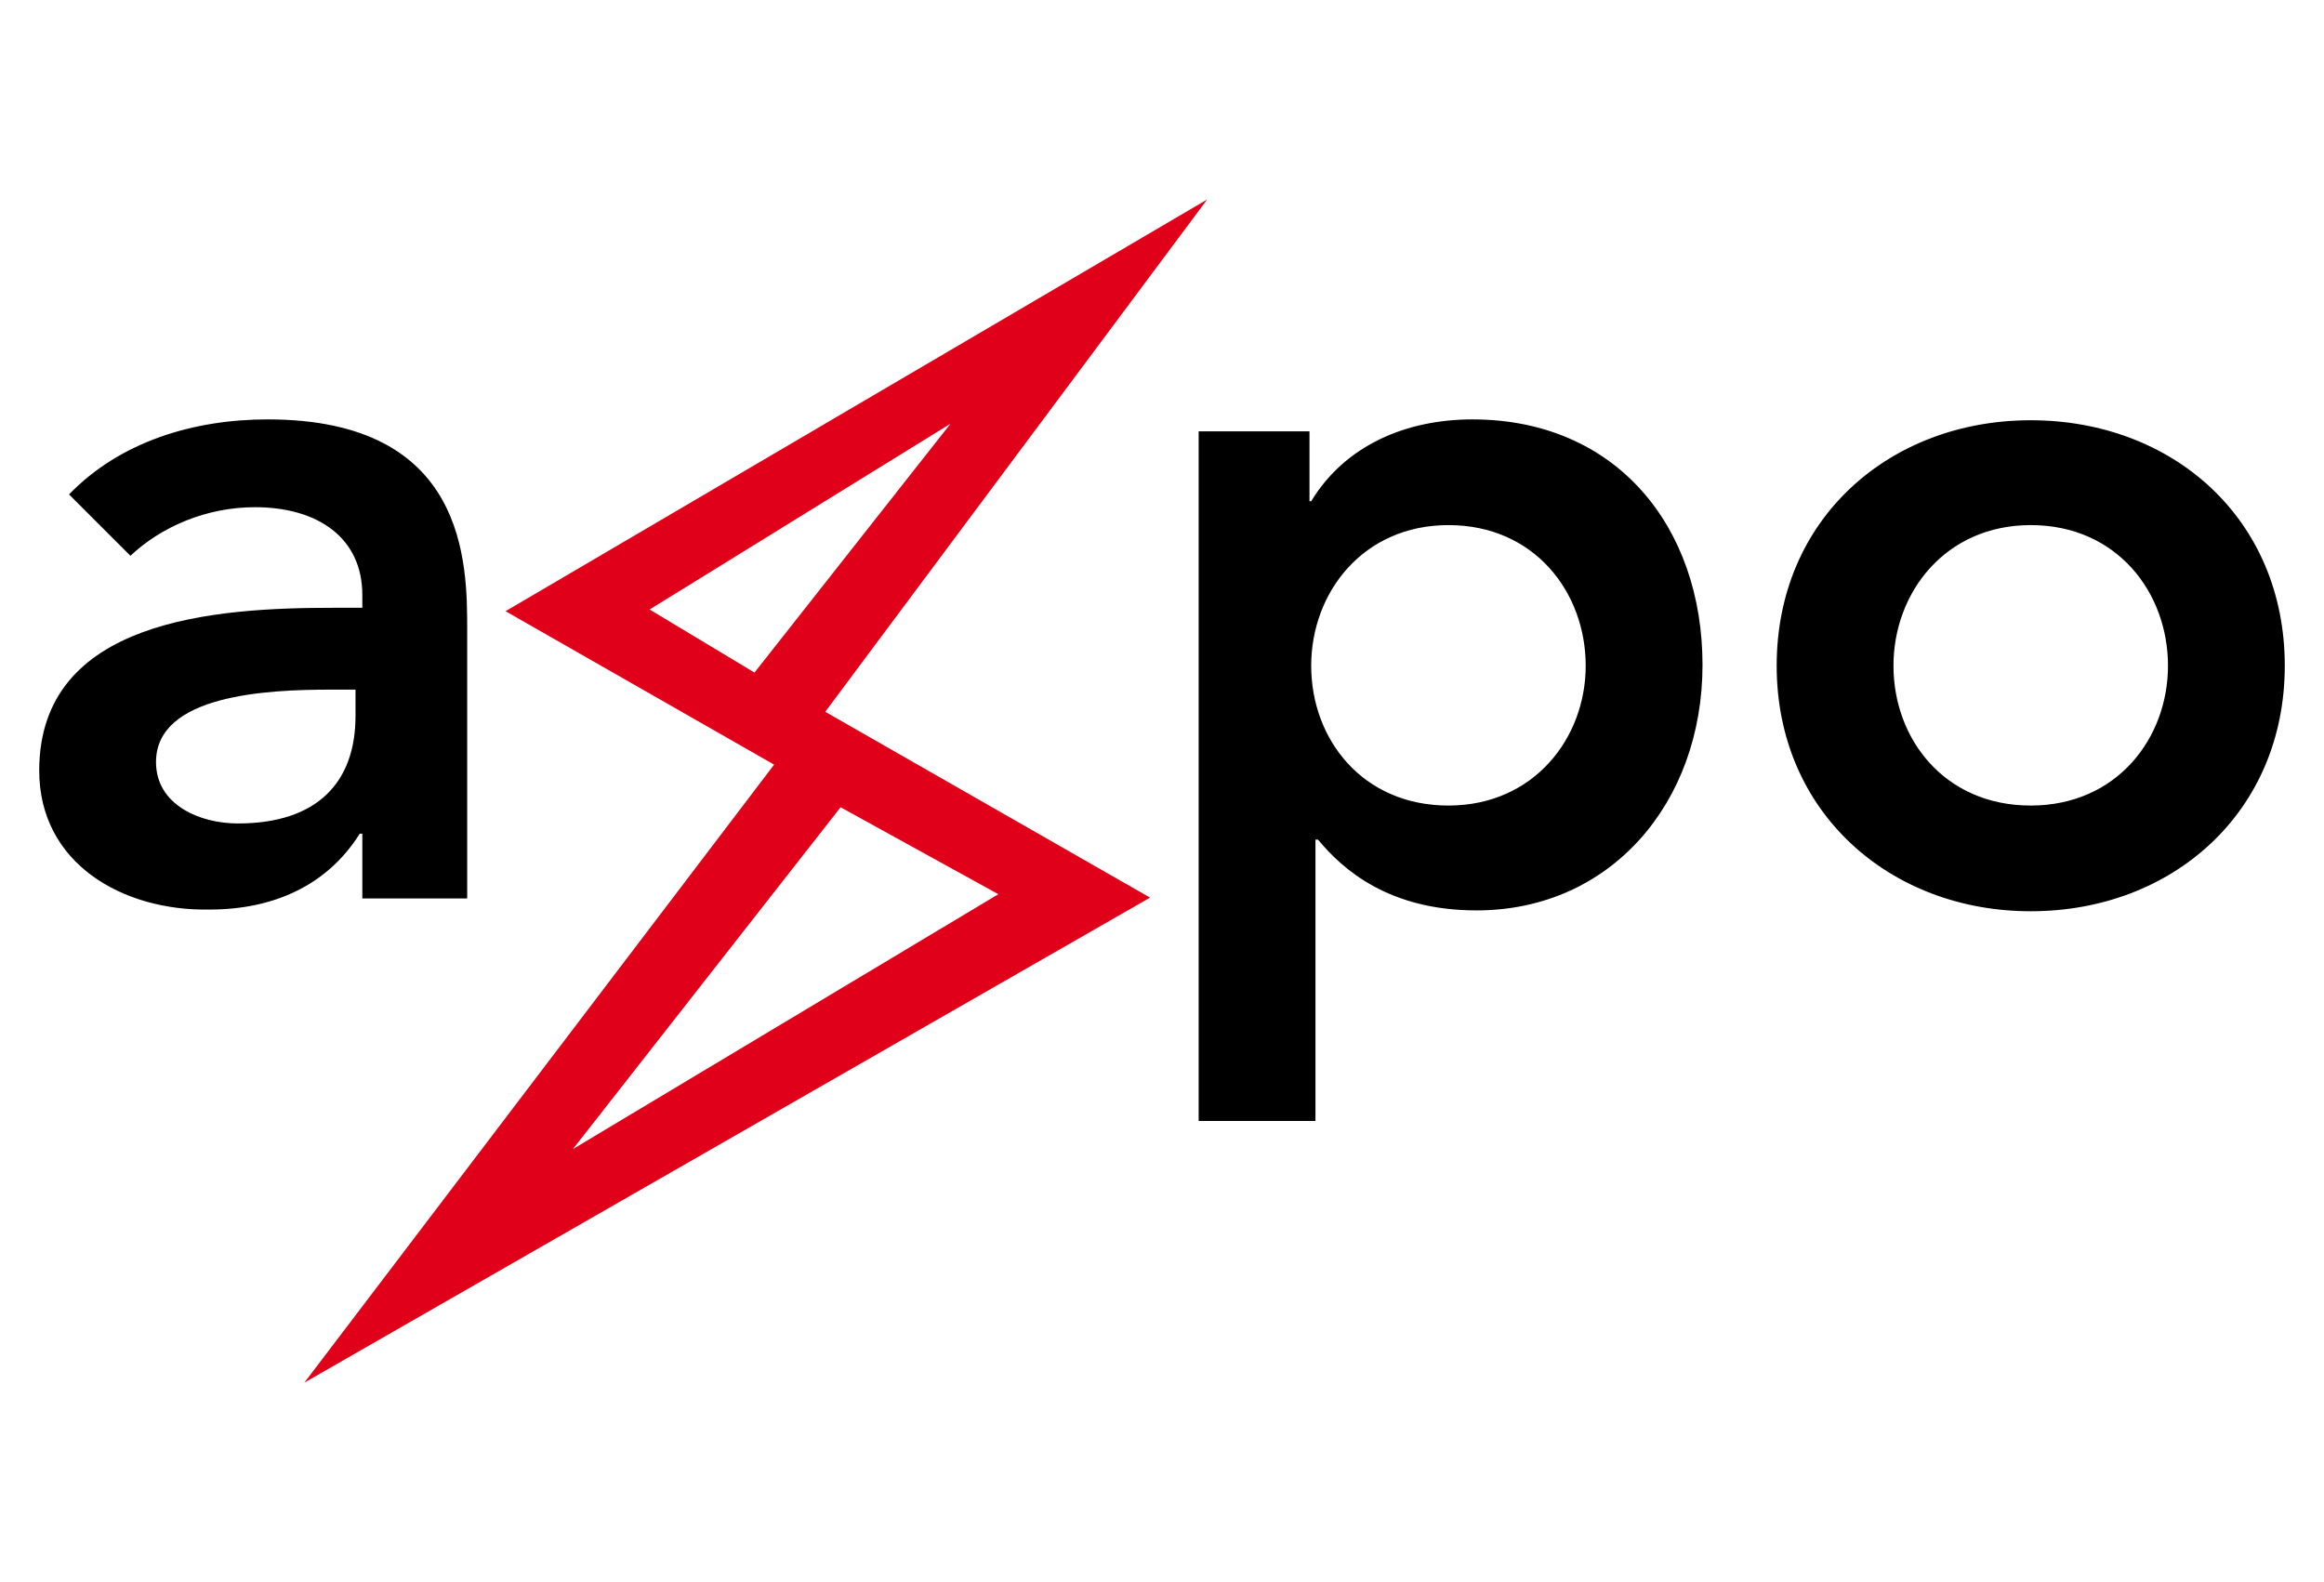 <?xml version="1.0" encoding="utf-8"?>
<!-- Generator: Adobe Illustrator 25.2.0, SVG Export Plug-In . SVG Version: 6.00 Build 0)  -->
<svg version="1.1" id="Layer_1" xmlns="http://www.w3.org/2000/svg" xmlns:xlink="http://www.w3.org/1999/xlink" x="0px" y="0px"
	 viewBox="0 0 272.6 185.6" style="enable-background:new 0 0 272.6 185.6;" xml:space="preserve">
<style type="text/css">
	.st0{fill:#E10019;}
</style>
<path d="M4.6,90.4c0-17.8,20.8-19.1,34.5-19.1h3.4v-1.5c0-6.7-5.2-10.3-12.6-10.3c-5.7,0-11,2.3-14.6,5.7l-7.2-7.2
	c6-6.2,14.6-8.8,23.3-8.8c23.4,0,23.4,16.9,23.4,24.7v31.5H42.5v-7.6h-0.3c-3.9,6.2-10.3,8.9-17.6,8.9
	C14.4,106.9,4.6,101.3,4.6,90.4 M18.3,89.4c0,5,5.1,7.2,9.6,7.2c9.4,0,13.8-4.9,13.8-12.6v-3.1h-2.9C31.3,80.9,18.3,81.5,18.3,89.4
	 M140.6,131.5V50.6h13v8.2h0.2c4-6.6,11.2-9.6,18.9-9.6c16.9,0,27,12.6,27,28.8c0,16.2-10.8,28.8-26.5,28.8
	c-10.3,0-15.7-4.8-18.6-8.3h-0.3v33L140.6,131.5 M153.8,78.1c0,8.6,6,16.4,16.1,16.4c10,0,16.1-7.9,16.1-16.4
	c0-8.6-6-16.5-16.1-16.5C159.9,61.6,153.8,69.5,153.8,78.1 M208.4,78.1c0-17.3,13.3-28.8,29.8-28.8c16.6,0,29.8,11.5,29.8,28.8
	c0,17.2-13.2,28.8-29.8,28.8C221.7,106.9,208.4,95.3,208.4,78.1 M222.1,78.1c0,8.6,6,16.4,16.1,16.4c10.1,0,16.1-7.9,16.1-16.4
	c0-8.6-6-16.5-16.1-16.5C228.2,61.6,222.1,69.5,222.1,78.1"/>
<path class="st0" d="M90.8,89.7L59.3,71.7l82.3-48.3L96.8,83.5l38.1,21.8l-99.2,56.9L90.8,89.7 M67.2,134.8l49.9-29.9L98.6,94.7
	L67.2,134.8 M76.2,71.5l12.3,7.4l23-29.2L76.2,71.5z"/>
</svg>
